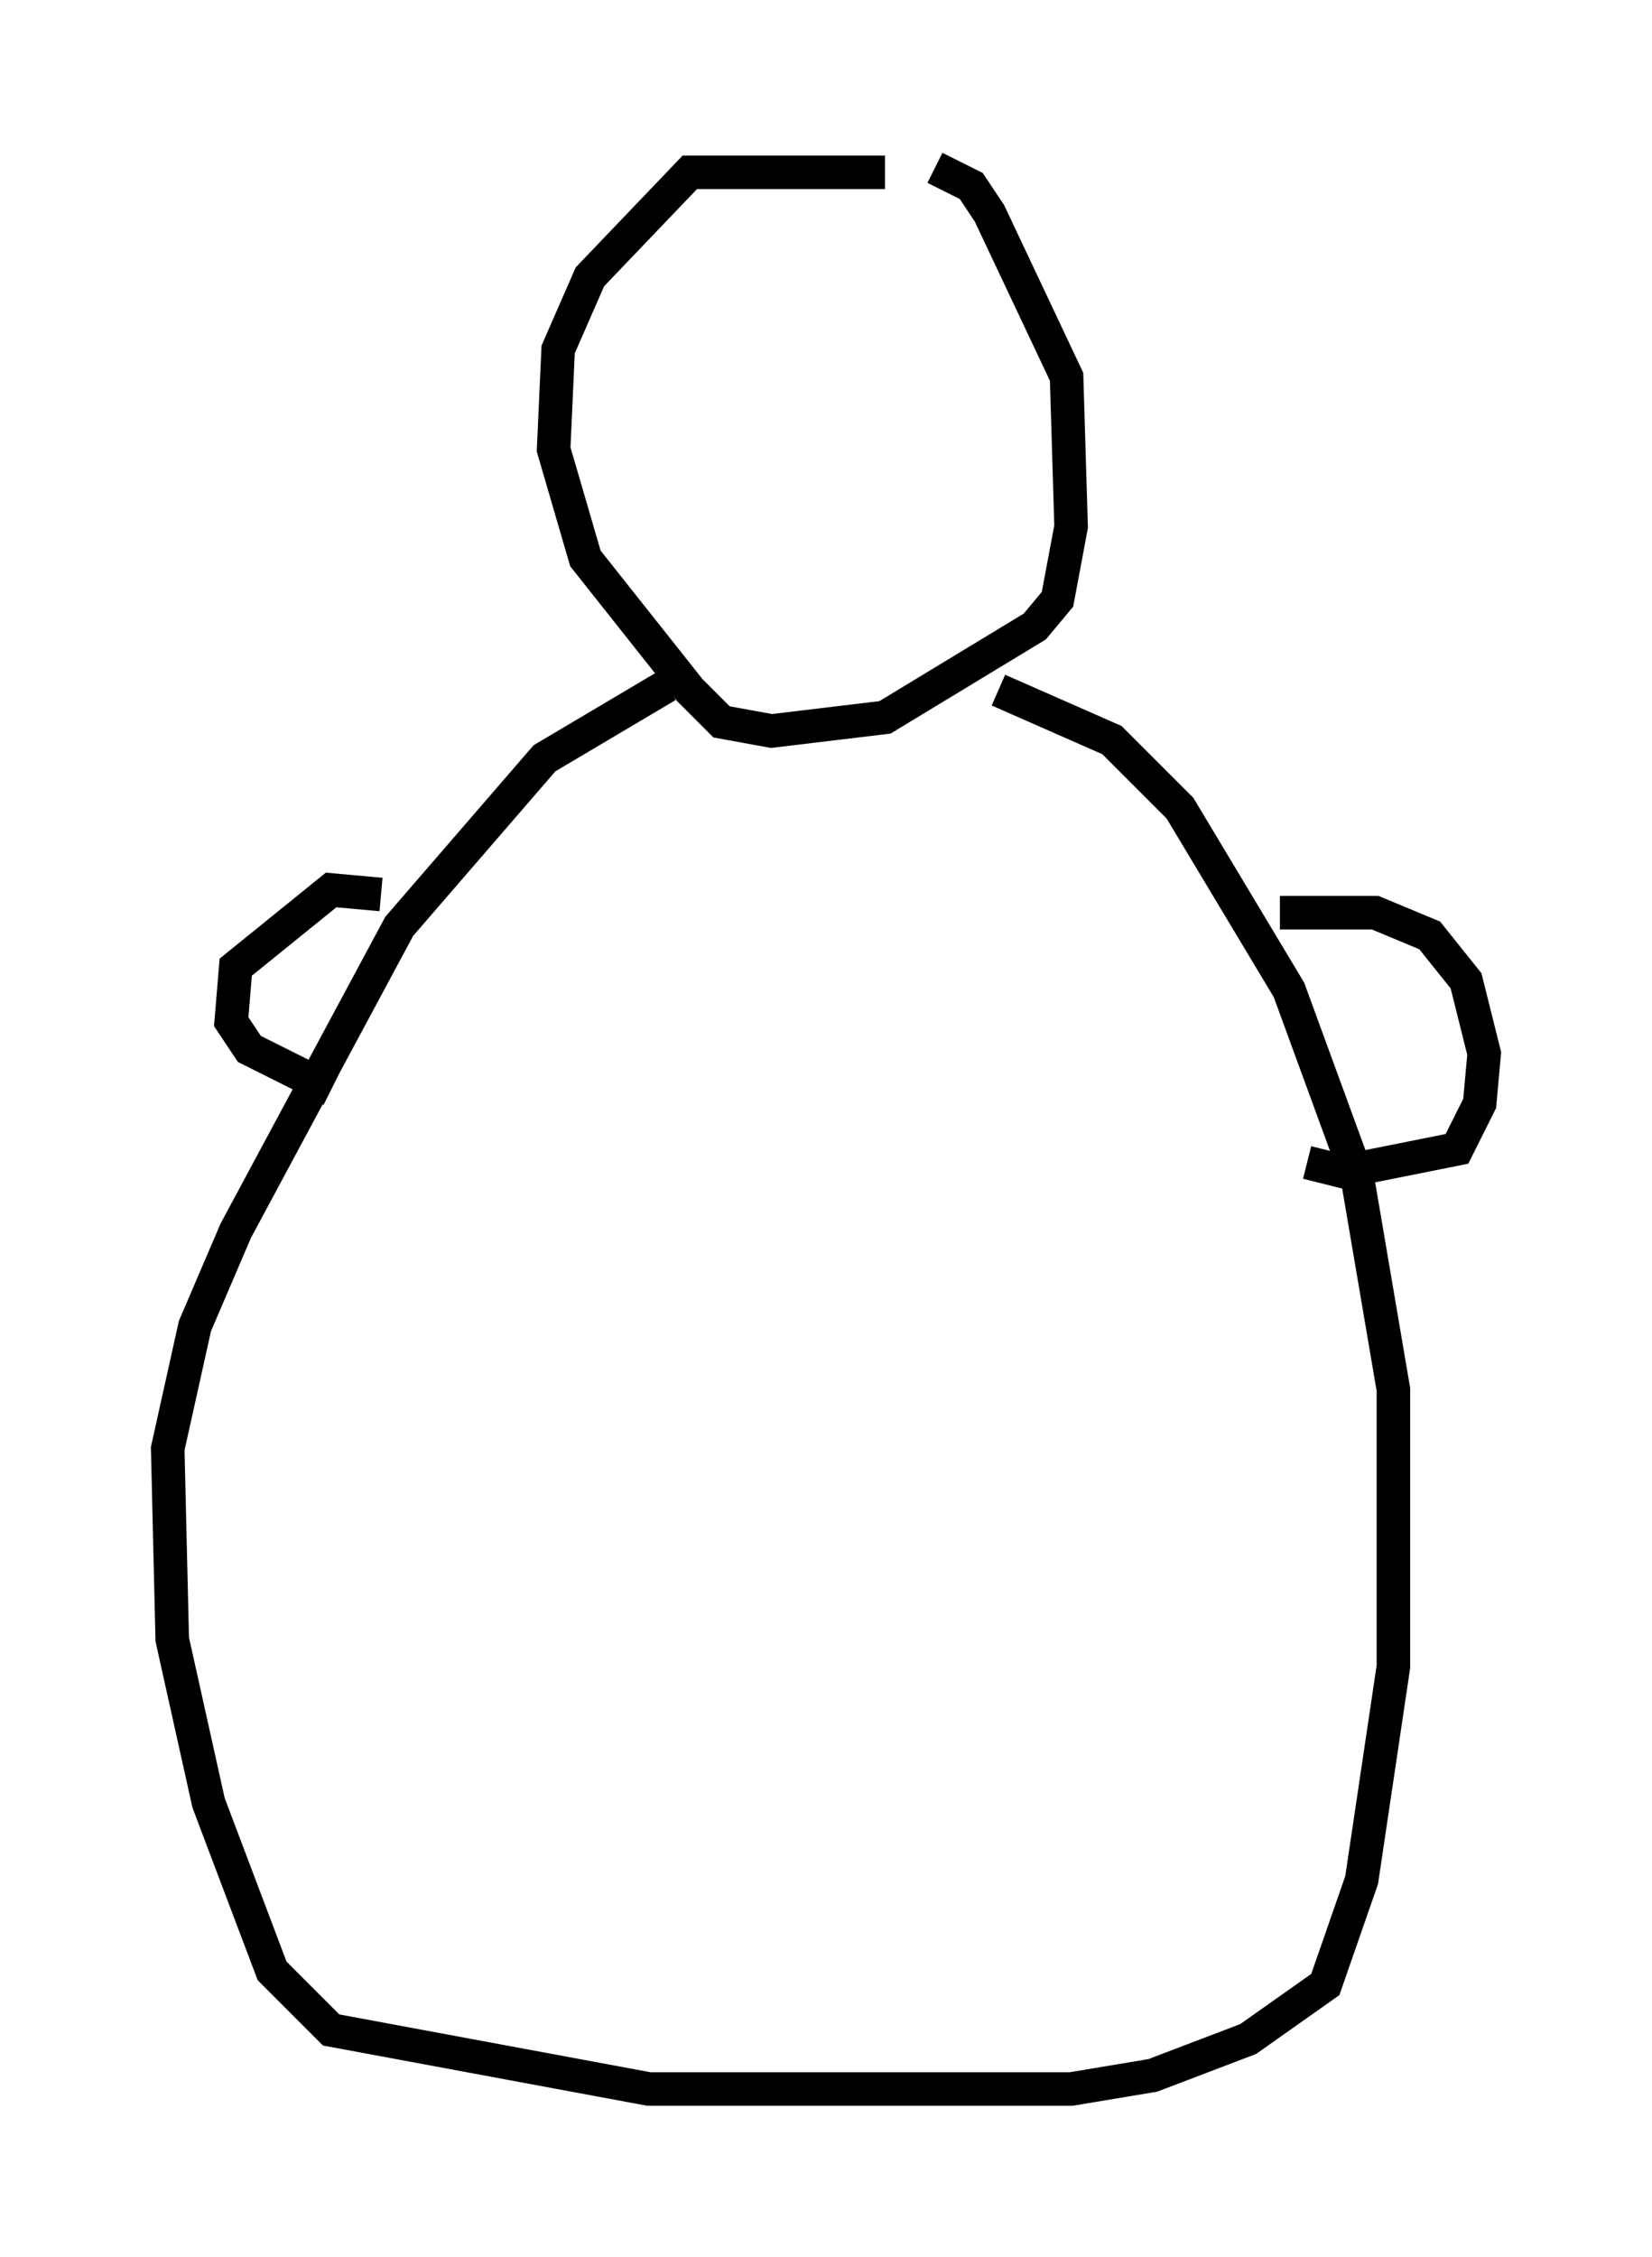<?xml version="1.0" encoding="utf-8" ?>
<svg baseProfile="full" height="67.239" version="1.1" width="49.242" xmlns="http://www.w3.org/2000/svg" xmlns:ev="http://www.w3.org/2001/xml-events" xmlns:xlink="http://www.w3.org/1999/xlink"><defs /><rect fill="white" height="67.239" width="49.242" x="0" y="0" /><path d="M27.733, 5.812 m-1.353, -0.677 l-5.819, 0.0 -2.977, 3.112 l-0.947, 2.165 -0.135, 2.977 l0.947, 3.248 3.112, 3.924 l0.947, 0.947 1.488, 0.271 l3.383, -0.406 4.465, -2.706 l0.677, -0.812 0.406, -2.165 l-0.135, -4.465 -2.3, -4.871 l-0.541, -0.812 -1.083, -0.541 m-7.984, 15.426 l-3.654, 2.165 -4.33, 5.007 l-4.871, 9.066 -1.218, 2.842 l-0.812, 3.654 0.135, 5.683 l1.083, 4.871 1.894, 5.007 l1.759, 1.759 9.472, 1.759 l12.584, 0.0 2.436, -0.406 l2.842, -1.083 2.3, -1.624 l1.083, -3.112 0.947, -6.36 l0.0, -8.254 -1.083, -6.36 l-2.03, -5.548 -3.248, -5.413 l-2.03, -2.03 -3.383, -1.488 m8.39, 6.631 l2.842, 0.0 1.624, 0.677 l1.083, 1.353 0.541, 2.165 l-0.135, 1.488 -0.677, 1.353 l-3.383, 0.677 -1.083, -0.271 m-27.605, -7.984 l-1.488, -0.135 -2.842, 2.3 l-0.135, 1.624 0.541, 0.812 l2.436, 1.218 " fill="none" stroke="black" stroke-width="1" /></svg>